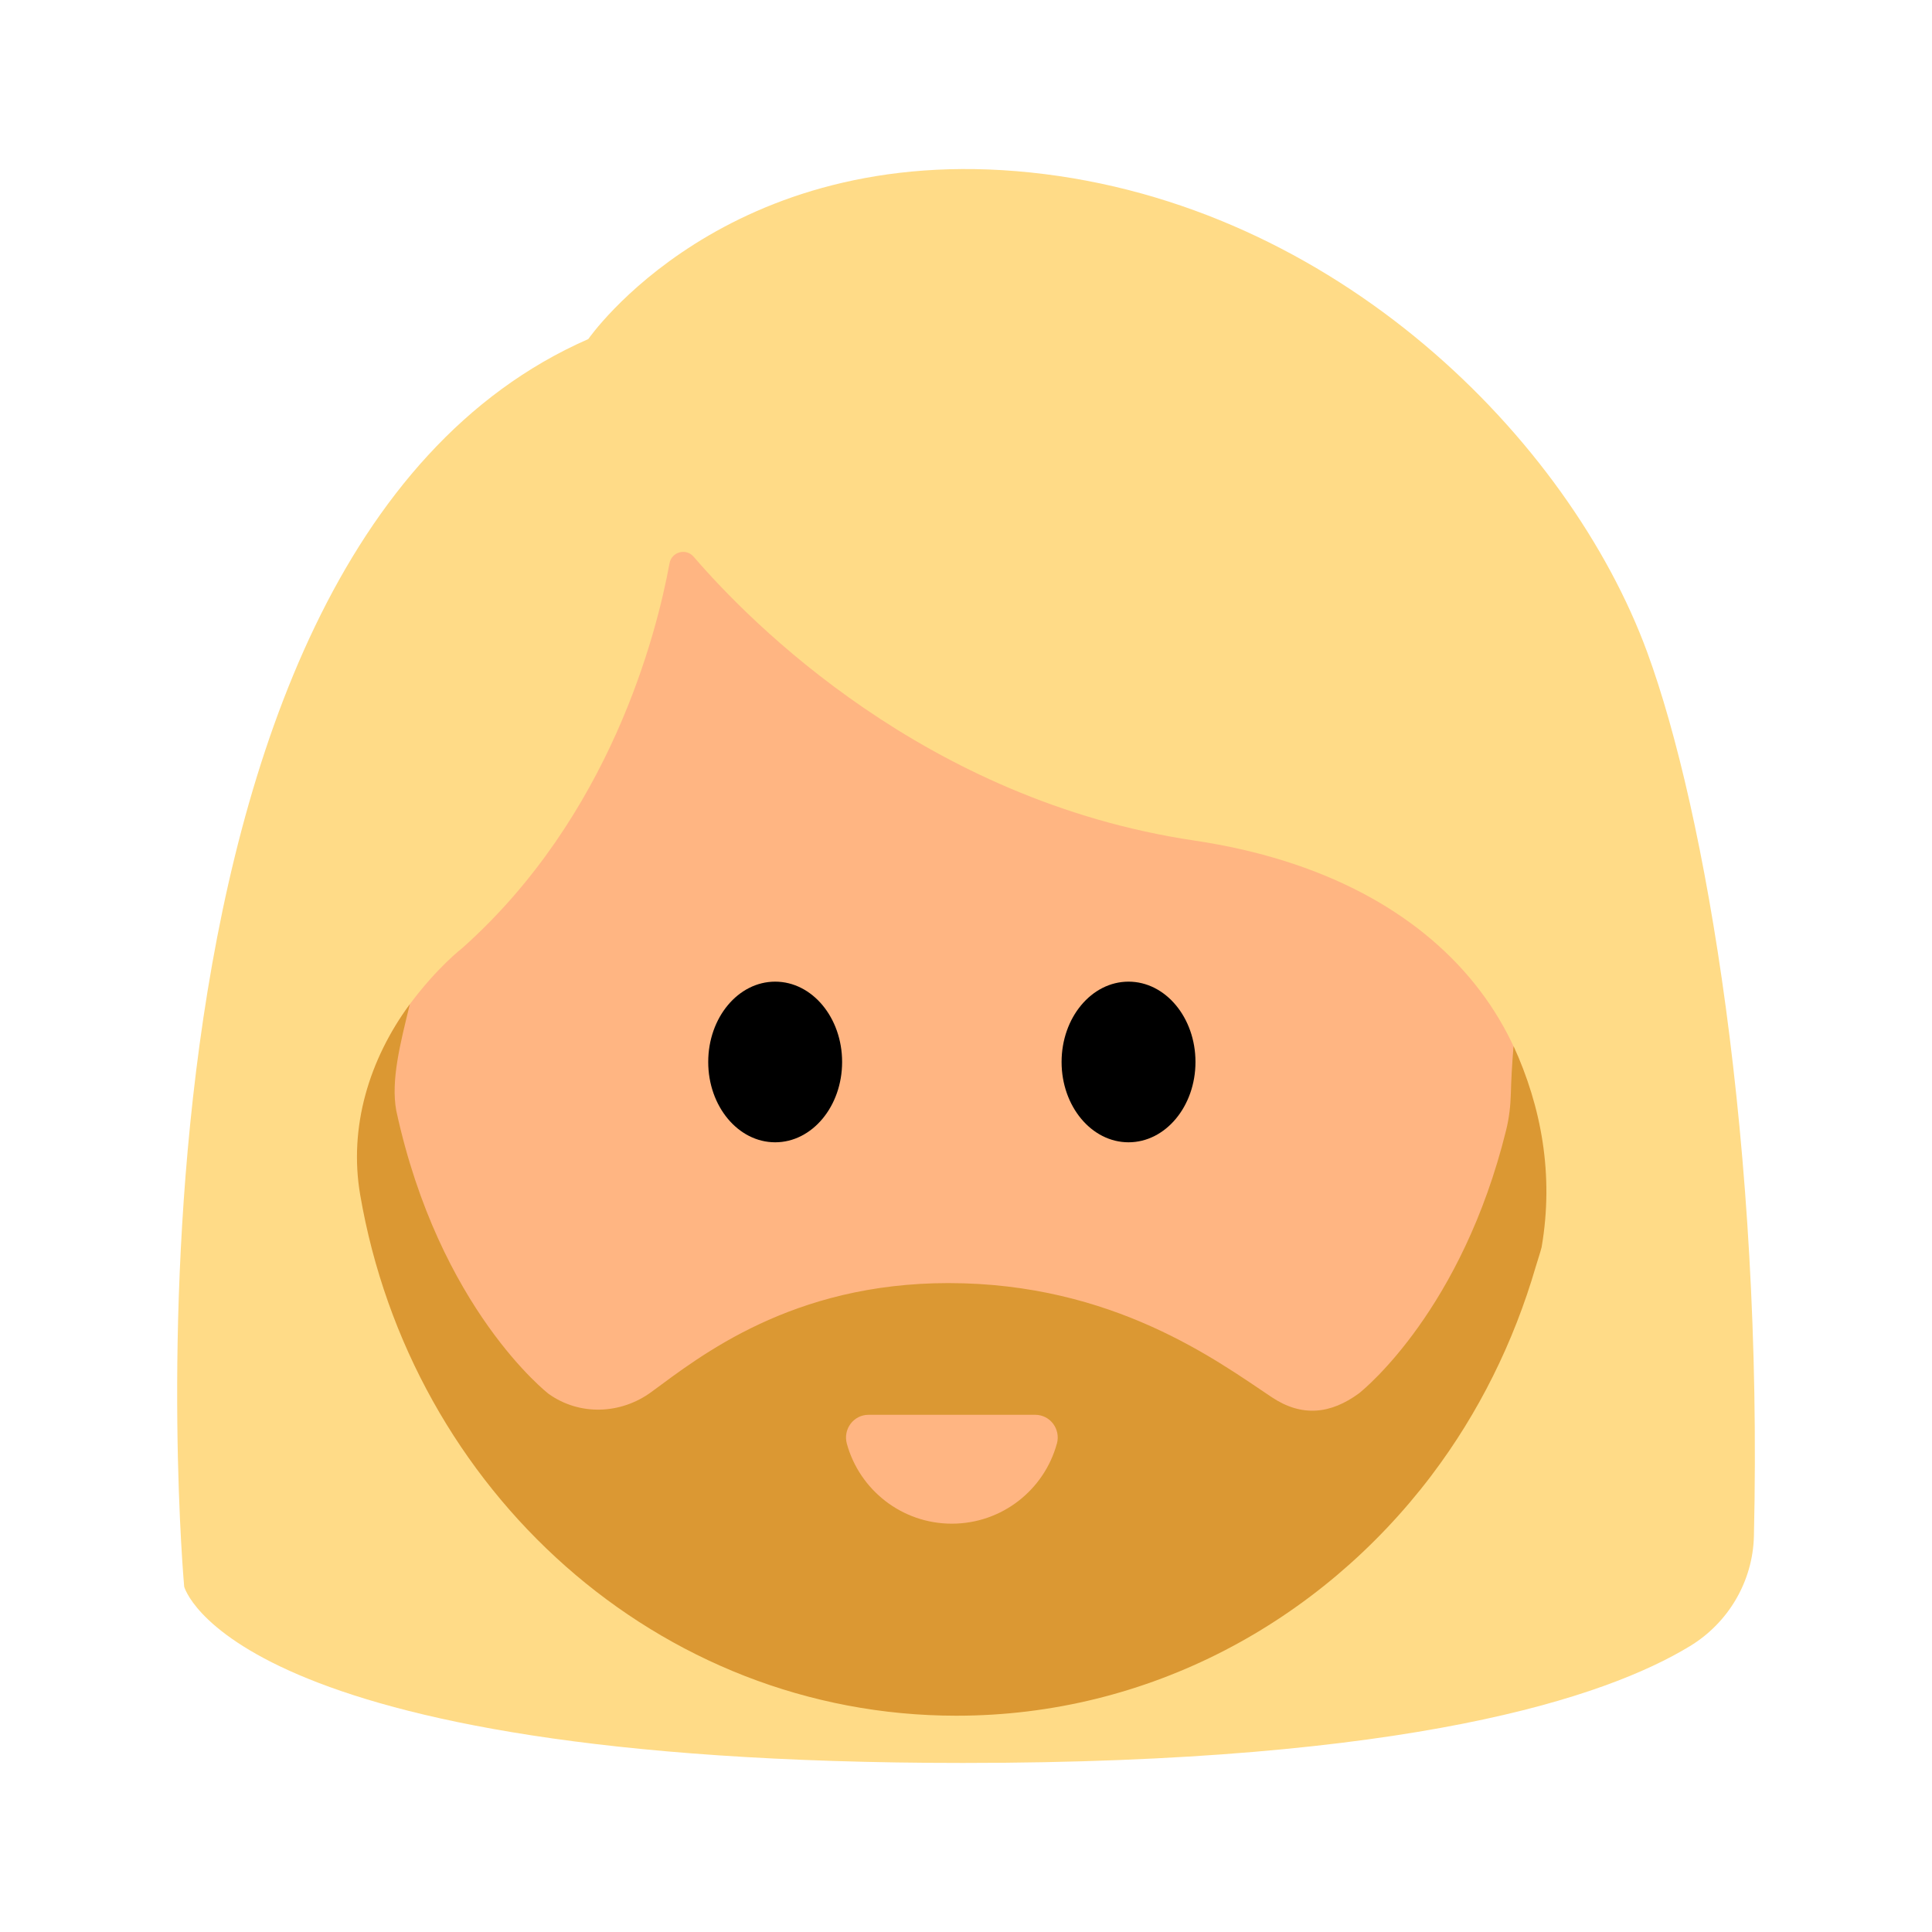 <?xml version="1.0" encoding="UTF-8"?><svg id="Layer_1" xmlns="http://www.w3.org/2000/svg" viewBox="0 0 40 40"><g><path d="m3.813,32.846S1.874,11.537,12.18,7.02c0,0,2.833-4.106,9.156-3.449,6.323.657,11.152,5.527,12.769,9.936,1.205,3.284,2.397,10.238,2.208,18.295-.022.935-.525,1.793-1.324,2.279-1.744,1.06-5.787,2.419-15.05,2.419-15.192,0-16.127-3.654-16.127-3.654Z" fill="#ffdb87"/><path d="m24.73,17.403c-5.578-.829-9.206-4.524-10.368-5.876-.158-.184-.456-.103-.5.135-.271,1.478-1.232,5.24-4.29,7.966,0,0-.513.392-1.088,1.164-.844,1.133-1.177,2.576-.938,3.969,1.045,6.087,6.132,10.706,12.254,10.706,5.754,0,10.595-4.081,12.024-9.626.711-4.118-1.783-7.648-7.095-8.438Z" fill="#ffb582"/><ellipse cx="16.049" cy="21.987" rx="1.386" ry="1.663"/><ellipse cx="23.365" cy="21.987" rx="1.386" ry="1.663"/><path d="m31.336,21.659c-.034.404-.049.742-.055.977-.007.258-.037.516-.099.766-.911,3.688-2.905,5.333-3.045,5.445-.59.433-1.186.494-1.806.081-1.126-.75-3.281-2.363-6.695-2.363-3.247,0-5.145,1.516-6.145,2.251-.635.468-1.49.501-2.133.042,0,0-2.265-1.749-3.154-5.865-.114-.626.082-1.384.281-2.201-.843,1.14-1.268,2.546-1.028,3.944,1.052,6.132,6.178,10.786,12.346,10.786,3.982,0,7.529-1.94,9.827-4.965.006-.009.012-.017.019-.026.957-1.267,1.687-2.726,2.148-4.309h0c.039-.133.085-.263.12-.398.26-1.506-.009-2.919-.581-4.165Zm-9.455,8.231c-.262.955-1.136,1.656-2.174,1.656s-1.912-.702-2.174-1.656c-.082-.3.138-.598.449-.598h3.451c.311,0,.531.298.449.598Z" fill="#db9833"/></g><rect width="40" height="40" fill="none"/></svg>